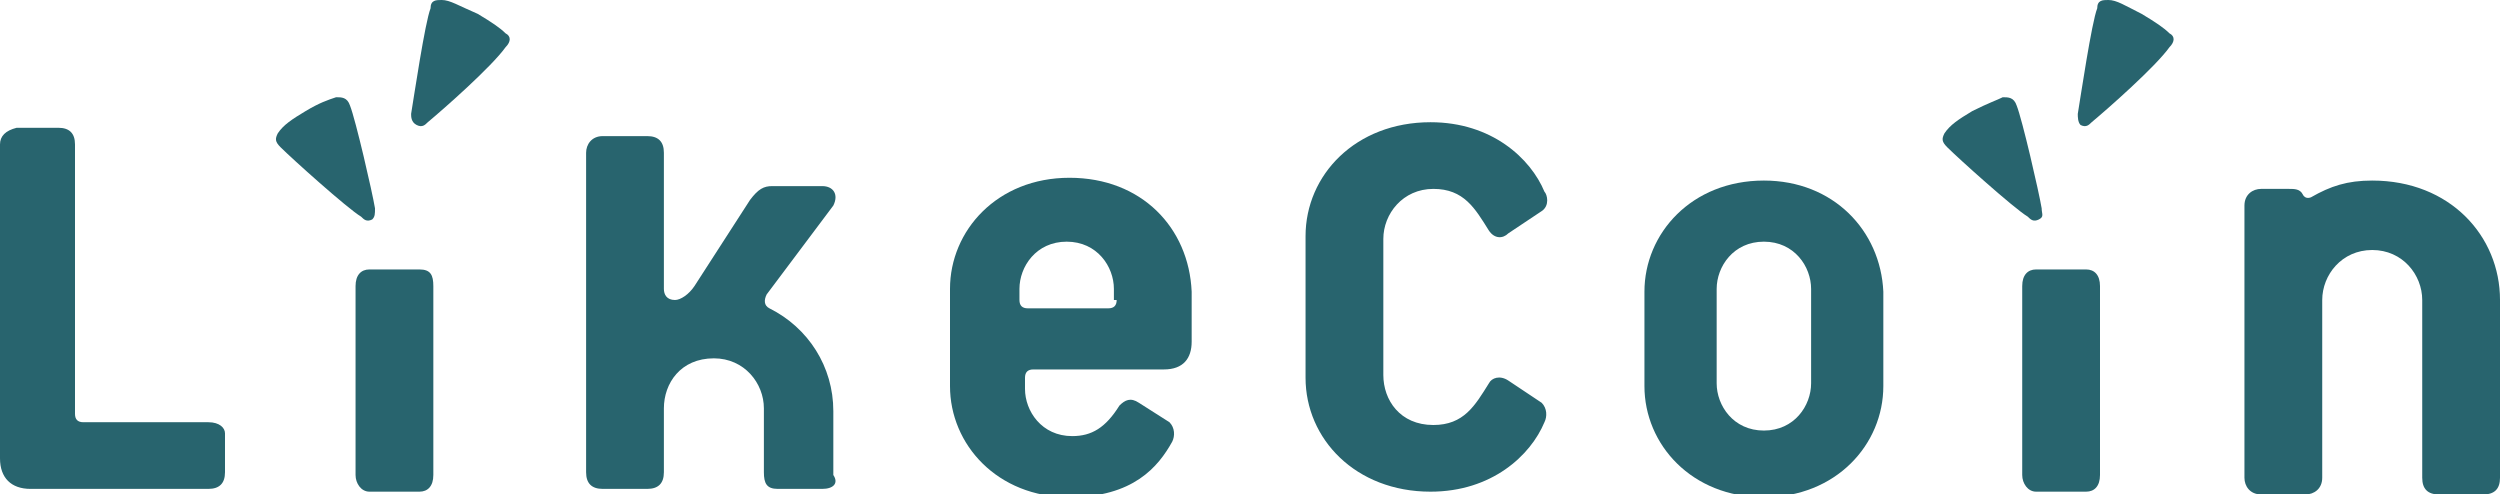 <?xml version="1.0" encoding="UTF-8"?>
<svg enable-background="new 0 0 90 17.8" version="1.1" viewBox="0 0 90 17.8" xml:space="preserve" xmlns="http://www.w3.org/2000/svg">
<g fill="#28646E">
<path d="M7.5,15.2H3c-0.2,0-0.3-0.1-0.3-0.3V5.2c0-0.4-0.2-0.6-0.6-0.6H0.6C0.2,4.7,0,4.9,0,5.2v11.3   c0,0.7,0.4,1.1,1.1,1.1h6.4c0.4,0,0.6-0.2,0.6-0.6v-1.4C8.1,15.4,7.9,15.2,7.5,15.2"/>
<path d="m75.1 9.7h-1.8c-0.3 0-0.5 0.2-0.5 0.6v6.8c0 0.3 0.2 0.6 0.5 0.6h1.8c0.3 0 0.5-0.2 0.5-0.6v-6.8c0-0.4-0.2-0.6-0.5-0.6"/>
<path d="m73.4 7.9c0.2-0.1 0.1-0.2 0.1-0.4-0.1-0.6-0.7-3.2-0.9-3.7-0.1-0.3-0.3-0.3-0.5-0.3-0.2 0.1-0.5 0.2-1.1 0.5-0.5 0.3-0.8 0.5-1 0.8-0.1 0.2-0.1 0.3 0.1 0.5 0.4 0.4 2.4 2.2 2.9 2.5 0.1 0.1 0.2 0.2 0.4 0.1z"/>
<path d="m74.9 4.5c0.2 0.1 0.3 0 0.4-0.1 0.6-0.5 2.3-2 2.8-2.7 0.2-0.2 0.2-0.4 0-0.5-0.2-0.2-0.5-0.4-1-0.7-0.6-0.3-0.9-0.5-1.2-0.5-0.2 0-0.4 0-0.4 0.3-0.2 0.5-0.6 3.2-0.7 3.8 0 0.1 0 0.3 0.1 0.4z"/>
<path d="m15.1 9.7h-1.8c-0.3 0-0.5 0.2-0.5 0.6v6.8c0 0.3 0.2 0.6 0.5 0.6h1.8c0.3 0 0.5-0.2 0.5-0.6v-6.8c0-0.4-0.1-0.6-0.5-0.6"/>
<path d="m13.4 7.9c0.1-0.1 0.1-0.2 0.1-0.4-0.1-0.6-0.7-3.2-0.9-3.7-0.1-0.3-0.3-0.3-0.5-0.3-0.3 0.1-0.6 0.2-1.1 0.5s-0.8 0.5-1 0.8c-0.1 0.2-0.1 0.3 0.1 0.5 0.4 0.4 2.4 2.2 2.9 2.5 0.1 0.1 0.2 0.2 0.4 0.1z"/>
<path d="m15 4.5c0.2 0.1 0.3 0 0.4-0.1 0.6-0.5 2.3-2 2.8-2.7 0.2-0.2 0.2-0.4 0-0.5-0.2-0.2-0.5-0.4-1-0.7-0.7-0.3-1-0.5-1.3-0.5-0.2 0-0.4 0-0.4 0.3-0.2 0.5-0.6 3.2-0.7 3.8 0 0.1 0 0.3 0.2 0.4z"/>
<path d="m29.6 17.6h-1.6c-0.4 0-0.5-0.2-0.5-0.6v-2.3c0-0.9-0.7-1.8-1.8-1.8-1.2 0-1.8 0.9-1.8 1.8v2.3c0 0.4-0.2 0.6-0.6 0.6h-1.6c-0.4 0-0.6-0.2-0.6-0.6v-11.5c0-0.3 0.2-0.6 0.6-0.6h1.6c0.4 0 0.6 0.2 0.6 0.6v4.9c0 0.2 0.1 0.4 0.4 0.4 0.2 0 0.5-0.2 0.7-0.5l2-3.1c0.3-0.4 0.5-0.5 0.8-0.5h1.8c0.4 0 0.6 0.3 0.4 0.7l-2.4 3.2c-0.1 0.2-0.1 0.4 0.1 0.5 1.4 0.7 2.3 2.1 2.3 3.7v2.3c0.2 0.3 0 0.5-0.4 0.5"/>
<path class="st3" d="m40.2 10.8c0 0.2-0.1 0.3-0.3 0.3h-2.9c-0.2 0-0.3-0.1-0.3-0.3v-0.4c0-0.8 0.6-1.7 1.7-1.7s1.7 0.9 1.7 1.7v0.4zm-1.7-4.4c-2.6 0-4.3 1.9-4.3 4v3.5c0 2.1 1.7 4 4.3 4 2.3 0 3.2-1.1 3.7-2 0.1-0.2 0.1-0.5-0.1-0.7l-1.1-0.7c-0.3-0.2-0.5-0.1-0.7 0.1-0.5 0.8-1 1.1-1.7 1.1-1.1 0-1.7-0.9-1.7-1.7v-0.4c0-0.2 0.1-0.3 0.3-0.3h4.7c0.7 0 1-0.4 1-1v-1.8c-0.1-2.3-1.8-4.1-4.4-4.1z"/>
<path class="st5" d="m51.6 6.8c1.1 0 1.5 0.7 2 1.5 0.2 0.3 0.5 0.3 0.7 0.1l1.2-0.8c0.3-0.2 0.2-0.6 0.1-0.7-0.5-1.2-1.9-2.5-4.1-2.5-2.7 0-4.5 1.9-4.5 4.1v5.1c0 2.2 1.8 4.1 4.5 4.1 2.2 0 3.6-1.3 4.1-2.5 0.1-0.2 0.1-0.5-0.1-0.7l-1.2-0.8c-0.3-0.2-0.6-0.1-0.7 0.1-0.5 0.8-0.9 1.5-2 1.5-1.2 0-1.8-0.9-1.8-1.8v-4.9c0-0.9 0.7-1.8 1.8-1.8"/>
<path class="st7" d="m65.2 13.8c0 0.8-0.6 1.7-1.7 1.7s-1.7-0.9-1.7-1.7v-3.4c0-0.8 0.6-1.7 1.7-1.7s1.7 0.9 1.7 1.7v3.4zm-1.7-7.3c-2.6 0-4.3 1.9-4.3 4v3.4c0 2.1 1.7 4 4.3 4s4.3-1.9 4.3-4v-3.4c-0.1-2.2-1.8-4-4.3-4z"/>
<path d="m85.4 6.5c-0.9 0-1.5 0.2-2.2 0.6 0 0-0.2 0.1-0.3-0.1s-0.3-0.2-0.5-0.2h-1c-0.3 0-0.6 0.2-0.6 0.6v9.8c0 0.3 0.2 0.6 0.6 0.6h1.6c0.3 0 0.6-0.2 0.6-0.6v-6.4c0-0.9 0.7-1.8 1.8-1.8s1.8 0.9 1.8 1.8v6.4c0 0.4 0.2 0.6 0.6 0.6h1.6c0.4 0 0.6-0.2 0.6-0.6v-6.4c0-2.3-1.8-4.3-4.6-4.3"/>
</g>
</svg>
